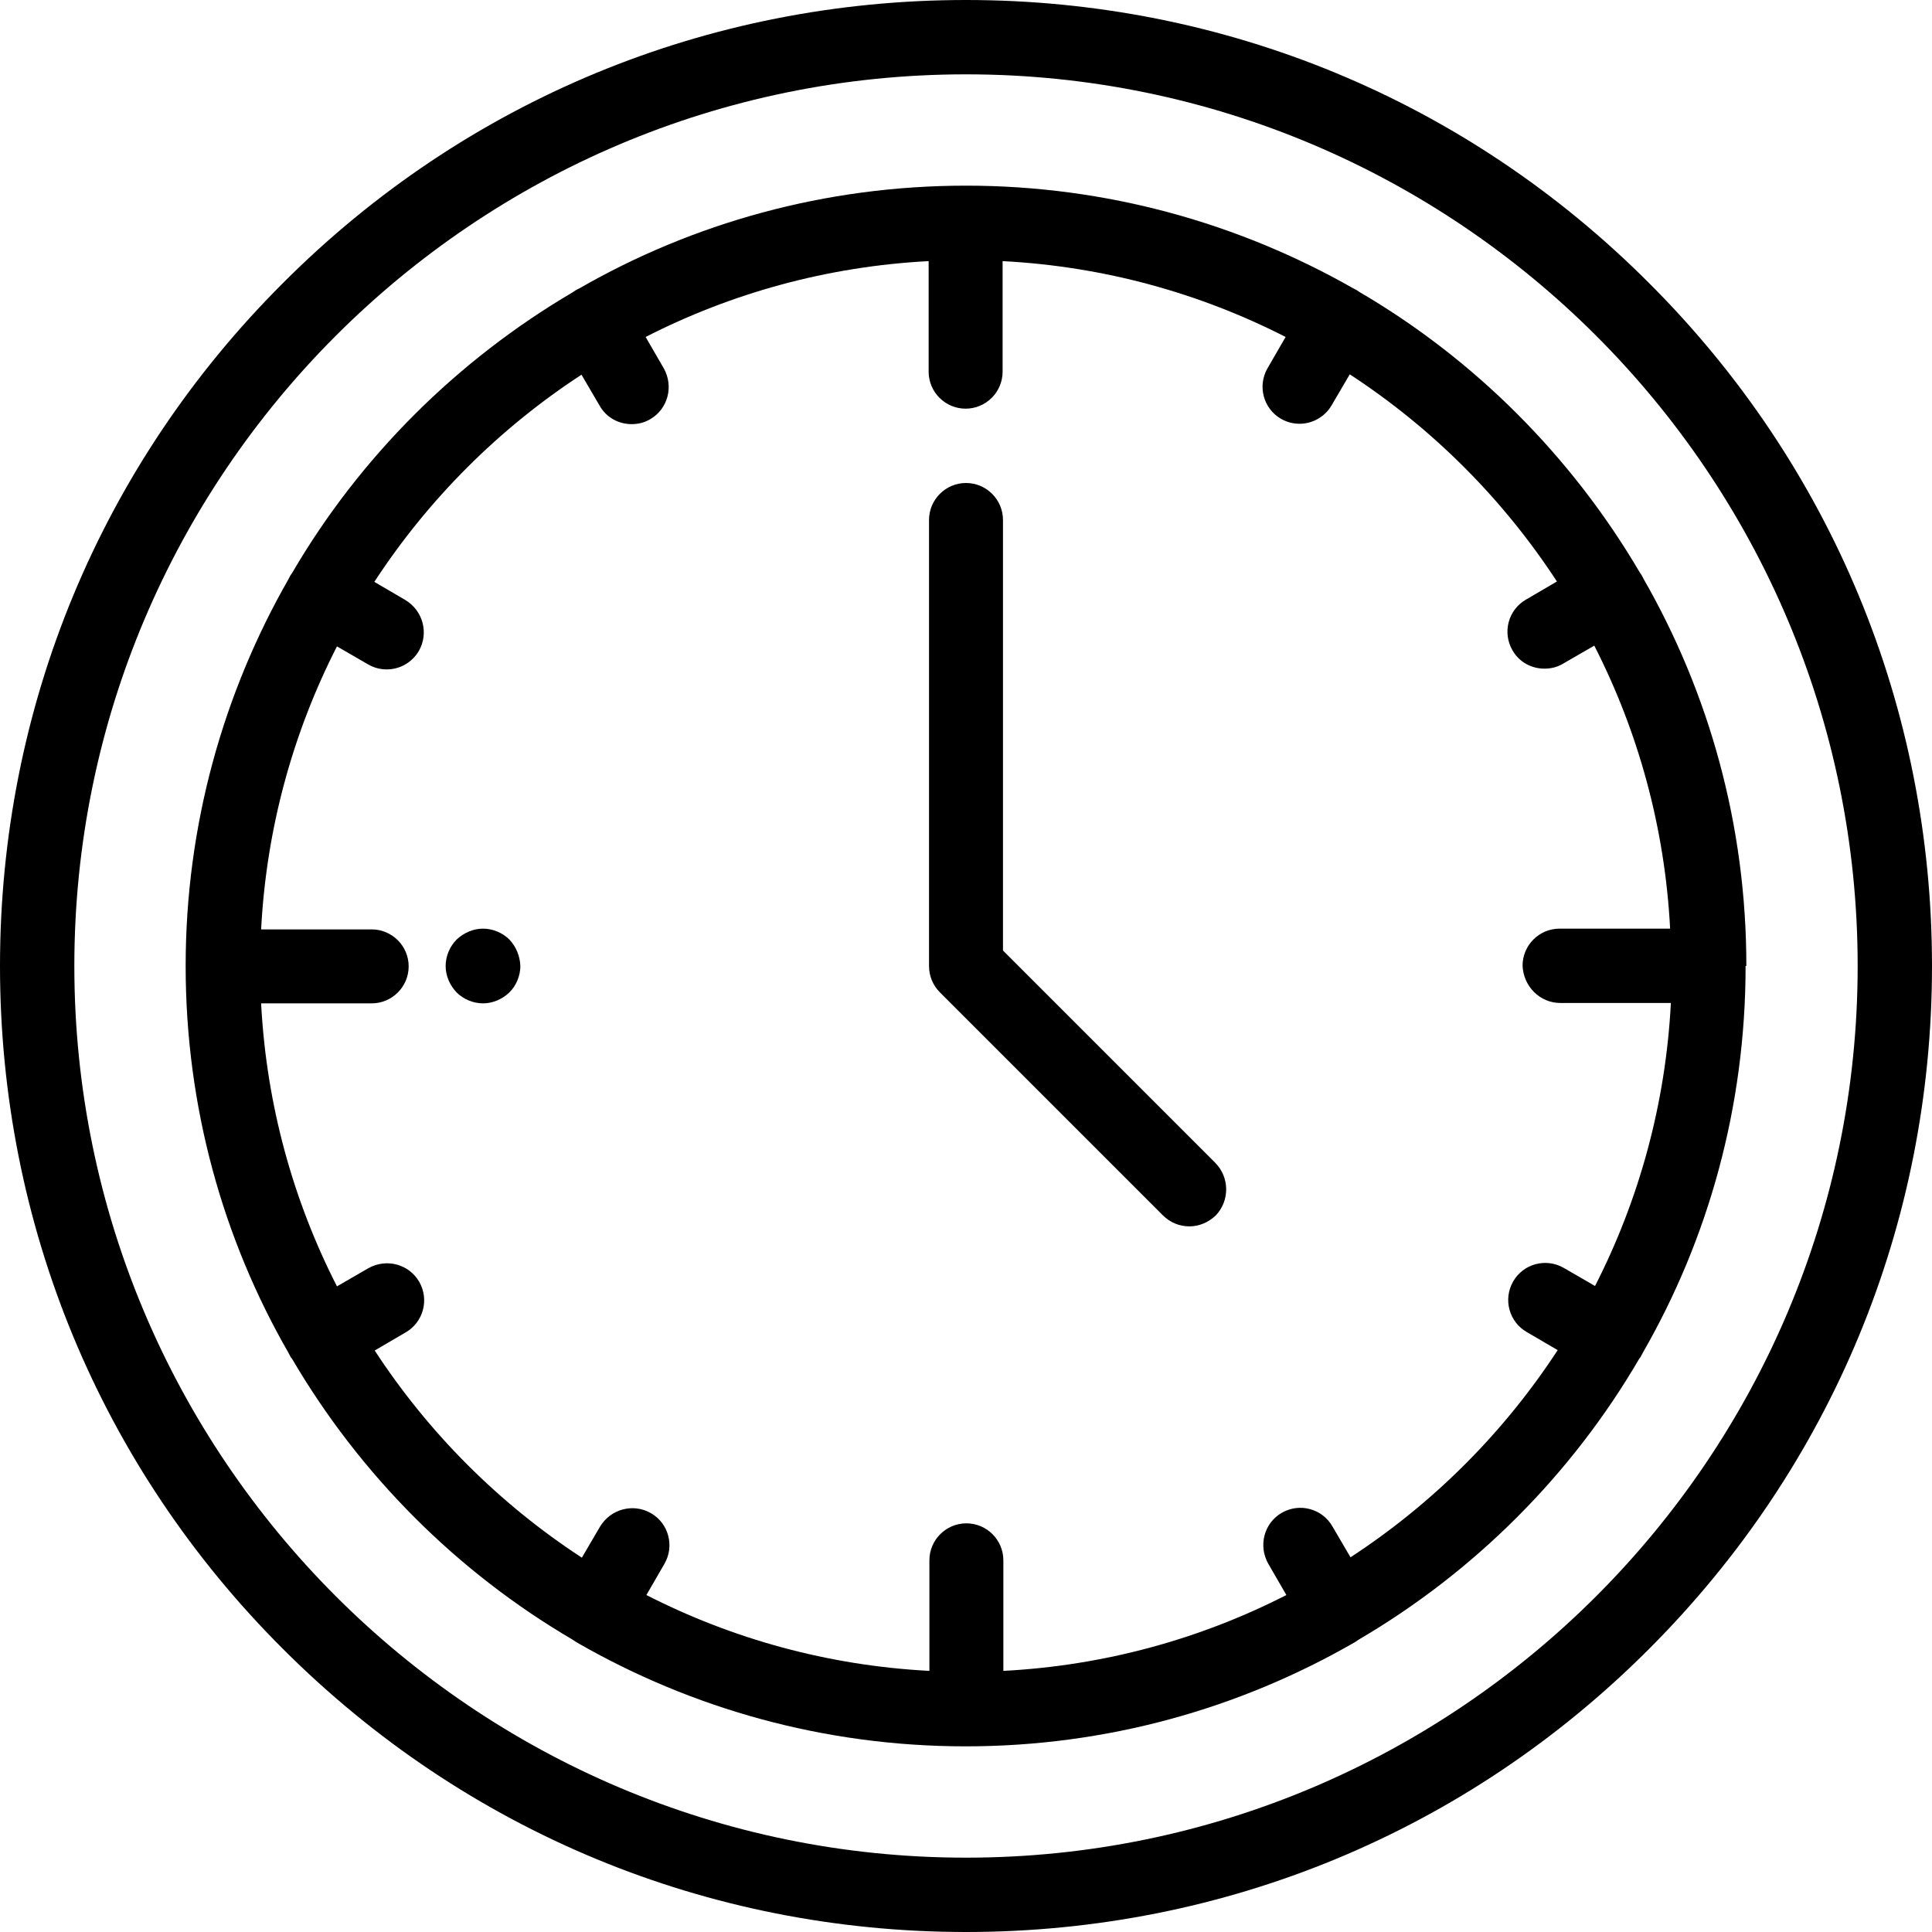 <svg  xmlns="http://www.w3.org/2000/svg" xmlns:xlink="http://www.w3.org/1999/xlink" x="0px" y="0px"
	 width="512px" height="512px" viewBox="0 0 512 512" style="enable-background:new 0 0 512 512;" xml:space="preserve">

	<path class="st0" d="M437,75C388.7,26.6,324.4,0,256,0S123.3,26.6,75,75C26.6,123.3,0,187.6,0,256c0,68.4,26.6,132.7,75,181
		c48.4,48.4,112.6,75,181,75s132.7-26.6,181-75c48.4-48.4,75-112.6,75-181C512,187.6,485.4,123.3,437,75 M256,492.3
		c-130.3,0-236.3-106-236.3-236.3c0-130.3,106-236.3,236.3-236.3s236.3,106,236.3,236.3C492.3,386.3,386.3,492.3,256,492.3"/>
	<path class="st0" d="M462.8,255.9c0-37.3-9.9-72.3-27.3-102.6c-0.1-0.3-0.3-0.5-0.4-0.8c-0.2-0.3-0.4-0.6-0.6-0.9
		c-18-30.6-43.6-56.3-74.2-74.2c-0.3-0.2-0.6-0.4-0.9-0.6c-0.3-0.1-0.5-0.3-0.8-0.4C328.4,59.2,293.3,49.2,256,49.2
		c-37.3,0-72.4,9.9-102.6,27.3c-0.3,0.1-0.5,0.3-0.8,0.4c-0.3,0.2-0.6,0.4-0.9,0.6c-30.6,18-56.3,43.6-74.2,74.2
		c-0.2,0.3-0.4,0.6-0.6,0.9c-0.1,0.3-0.3,0.5-0.4,0.8C59.2,183.6,49.2,218.7,49.2,256c0,37.3,9.9,72.4,27.3,102.6
		c0.1,0.3,0.3,0.5,0.4,0.8c0.1,0.2,0.3,0.5,0.5,0.7c18,30.7,43.6,56.4,74.3,74.4c0.3,0.2,0.6,0.4,0.9,0.6c0.2,0.1,0.4,0.2,0.5,0.3
		c30.3,17.4,65.4,27.4,102.8,27.4s72.5-10,102.8-27.4c0.2-0.1,0.4-0.2,0.5-0.3c0.3-0.2,0.6-0.4,0.9-0.6c30.7-18,56.4-43.7,74.3-74.4
		c0.2-0.2,0.3-0.4,0.5-0.7c0.1-0.3,0.3-0.5,0.4-0.8c17.4-30.2,27.3-65.3,27.3-102.6C462.8,256,462.8,256,462.8,255.9
		C462.8,256,462.8,256,462.8,255.9 M413.5,265.8h29.3c-1.4,26.9-8.5,52.3-20.1,75l-8.3-4.8c-4.7-2.7-10.7-1.1-13.4,3.6
		c-2.7,4.7-1.1,10.7,3.6,13.4l8.2,4.8c-14.3,21.9-33,40.6-54.9,54.9l-4.8-8.2c-2.7-4.7-8.7-6.3-13.4-3.6c-4.7,2.7-6.3,8.7-3.6,13.5
		l4.8,8.3c-22.7,11.6-48.1,18.7-75,20.1v-29.3c0-5.4-4.4-9.8-9.8-9.8c-5.4,0-9.8,4.4-9.8,9.8v29.3c-26.9-1.4-52.3-8.5-75-20.1
		l4.8-8.3c2.7-4.7,1.1-10.7-3.6-13.4c-4.7-2.7-10.7-1.1-13.5,3.6l-4.8,8.2c-21.9-14.3-40.6-33-54.9-54.9l8.2-4.8
		c4.7-2.7,6.3-8.7,3.6-13.4c-2.7-4.7-8.7-6.3-13.5-3.6l-8.3,4.8c-11.6-22.7-18.7-48.1-20.1-75h29.3c5.4,0,9.8-4.4,9.8-9.8
		c0-5.4-4.4-9.8-9.8-9.8H69.2c1.4-26.9,8.5-52.3,20.1-75l8.3,4.8c1.6,0.9,3.2,1.3,4.9,1.3c3.4,0,6.7-1.8,8.5-4.9
		c2.7-4.7,1.1-10.7-3.6-13.5l-8.2-4.8c14.3-21.9,33-40.6,54.9-54.9l4.8,8.2c1.8,3.2,5.1,4.9,8.5,4.9c1.7,0,3.4-0.4,4.9-1.3
		c4.7-2.7,6.3-8.7,3.6-13.5l-4.8-8.3c22.7-11.6,48.1-18.7,75-20.1v29.3c0,5.4,4.4,9.8,9.8,9.8c5.4,0,9.8-4.4,9.8-9.8V69.2
		c26.9,1.4,52.3,8.5,75,20.1l-4.8,8.3c-2.7,4.7-1.1,10.7,3.6,13.4c1.6,0.9,3.2,1.3,4.9,1.3c3.4,0,6.7-1.8,8.5-4.9l4.8-8.2
		c21.9,14.3,40.6,33,54.9,54.9l-8.2,4.8c-4.7,2.7-6.3,8.7-3.6,13.4c1.8,3.2,5.1,4.9,8.5,4.9c1.7,0,3.4-0.4,4.9-1.3l8.3-4.8
		c11.6,22.7,18.7,48.1,20.1,75h-29.3c-5.4,0-9.8,4.4-9.8,9.8C403.7,261.4,408.1,265.8,413.5,265.8"/>
	<path class="st0" d="M322,308.1l-56.2-56.2V137.8c0-5.4-4.4-9.8-9.8-9.8c-5.4,0-9.8,4.4-9.8,9.8V256c0,2.6,1,5.1,2.9,7l59.1,59.1
		c1.9,1.9,4.4,2.9,7,2.9c2.5,0,5-1,7-2.9C325.9,318.2,325.9,312,322,308.1"/>
	<path class="st0" d="M135,249c-1.8-1.8-4.4-2.9-7-2.9s-5.1,1.1-7,2.9c-1.8,1.8-2.9,4.4-2.9,7c0,2.6,1.1,5.1,2.9,7
		c1.8,1.8,4.4,2.9,7,2.9s5.1-1.1,7-2.9c1.8-1.8,2.9-4.4,2.9-7C137.8,253.4,136.8,250.9,135,249"/>
</svg>
